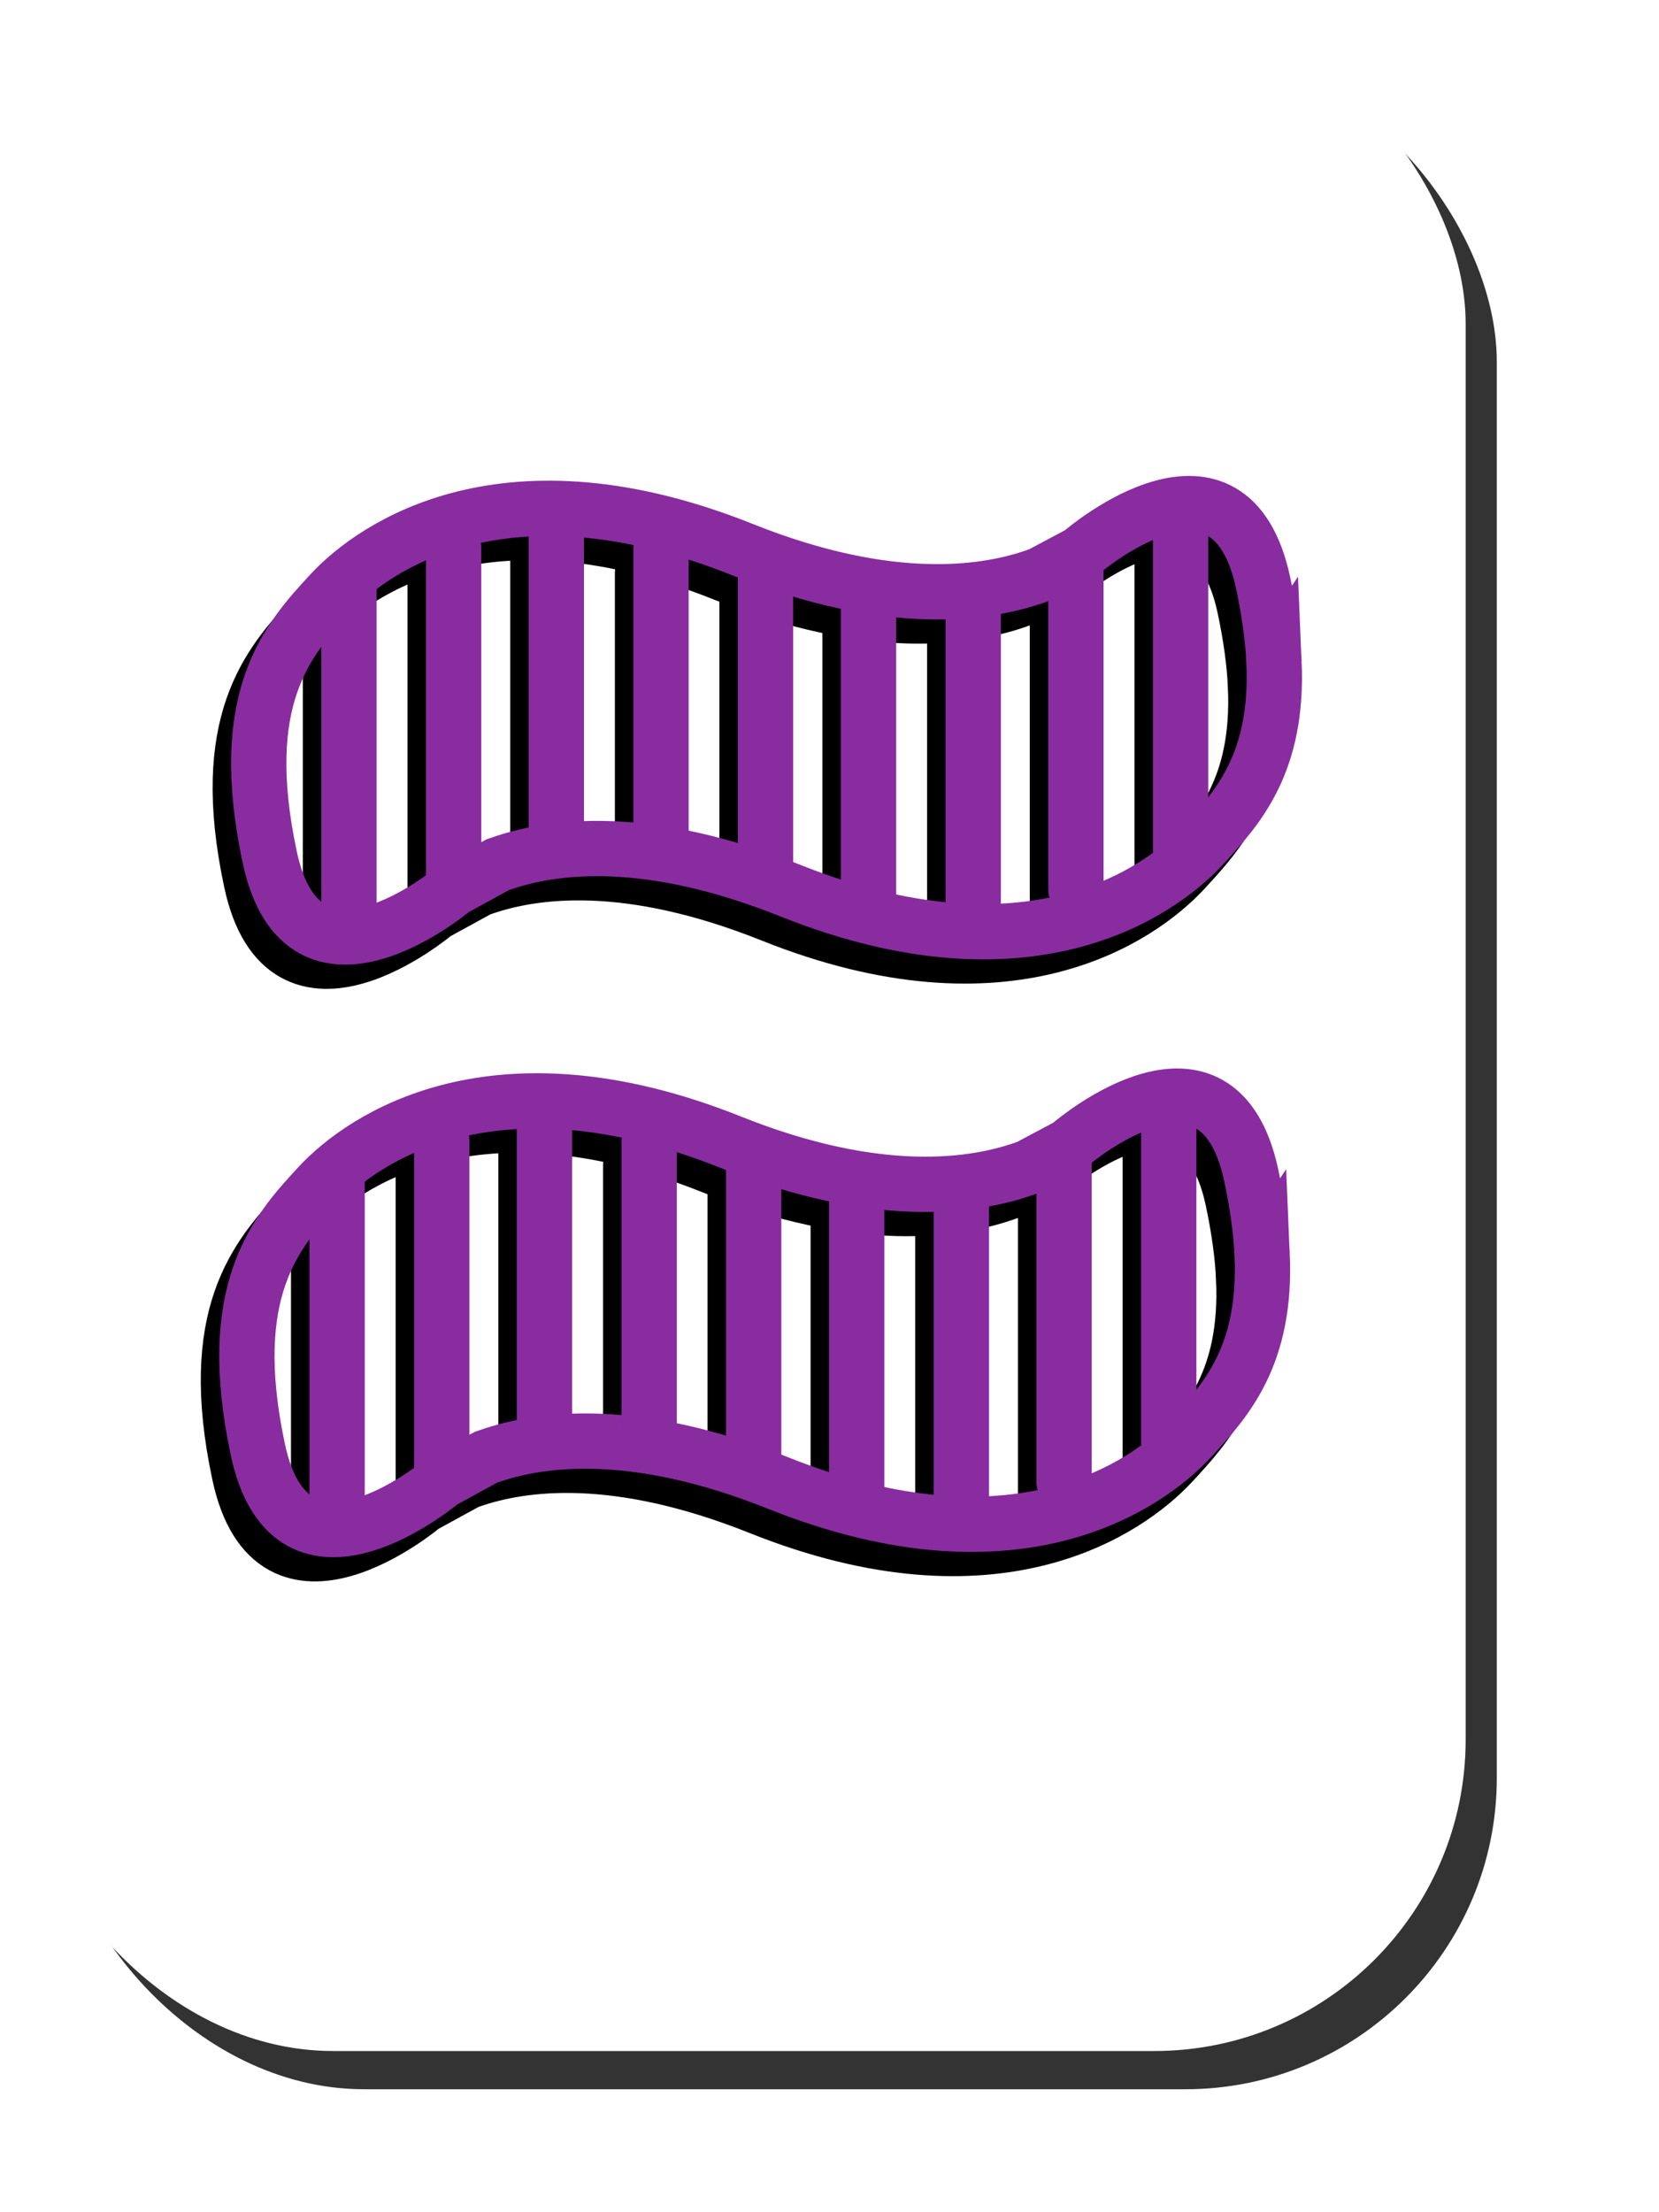 <?xml version="1.0" encoding="UTF-8" standalone="no"?>
<!-- Created with Inkscape (http://www.inkscape.org/) -->

<svg
   xmlns:dc="http://purl.org/dc/elements/1.1/"
   xmlns:cc="http://creativecommons.org/ns#"
   xmlns:rdf="http://www.w3.org/1999/02/22-rdf-syntax-ns#"
   xmlns:svg="http://www.w3.org/2000/svg"
   xmlns="http://www.w3.org/2000/svg"
   xmlns:sodipodi="http://sodipodi.sourceforge.net/DTD/sodipodi-0.dtd"
   xmlns:inkscape="http://www.inkscape.org/namespaces/inkscape"
   preserveAspectRatio="xMinYMin meet"
   viewBox="0 0 300 400"
   id="svg4113"
   version="1.1"
   inkscape:version="0.47 r22583"
   sodipodi:docname="P2LT.svg">
  <defs
     id="defs4115">
    <inkscape:perspective
       sodipodi:type="inkscape:persp3d"
       inkscape:vp_x="0 : 526.18109 : 1"
       inkscape:vp_y="0 : 1000 : 0"
       inkscape:vp_z="744.09448 : 526.18109 : 1"
       inkscape:persp3d-origin="372.04724 : 350.78739 : 1"
       id="perspective4121" />
    <inkscape:perspective
       id="perspective4131"
       inkscape:persp3d-origin="0.5 : 0.33333333 : 1"
       inkscape:vp_z="1 : 0.5 : 1"
       inkscape:vp_y="0 : 1000 : 0"
       inkscape:vp_x="0 : 0.5 : 1"
       sodipodi:type="inkscape:persp3d" />
    <filter
       color-interpolation-filters="sRGB"
       inkscape:collect="always"
       id="filter3630">
      <feGaussianBlur
         inkscape:collect="always"
         stdDeviation="4.303"
         id="feGaussianBlur3632" />
    </filter>
    <inkscape:perspective
       id="perspective6631"
       inkscape:persp3d-origin="0.5 : 0.33333333 : 1"
       inkscape:vp_z="1 : 0.5 : 1"
       inkscape:vp_y="0 : 1000 : 0"
       inkscape:vp_x="0 : 0.5 : 1"
       sodipodi:type="inkscape:persp3d" />
    <inkscape:perspective
       id="perspective6710"
       inkscape:persp3d-origin="0.5 : 0.33333333 : 1"
       inkscape:vp_z="1 : 0.5 : 1"
       inkscape:vp_y="0 : 1000 : 0"
       inkscape:vp_x="0 : 0.5 : 1"
       sodipodi:type="inkscape:persp3d" />
    <inkscape:perspective
       id="perspective6710-2"
       inkscape:persp3d-origin="0.5 : 0.33333333 : 1"
       inkscape:vp_z="1 : 0.5 : 1"
       inkscape:vp_y="0 : 1000 : 0"
       inkscape:vp_x="0 : 0.5 : 1"
       sodipodi:type="inkscape:persp3d" />
    <inkscape:perspective
       id="perspective6978"
       inkscape:persp3d-origin="0.5 : 0.33333333 : 1"
       inkscape:vp_z="1 : 0.5 : 1"
       inkscape:vp_y="0 : 1000 : 0"
       inkscape:vp_x="0 : 0.5 : 1"
       sodipodi:type="inkscape:persp3d" />
    <inkscape:perspective
       id="perspective7020"
       inkscape:persp3d-origin="0.5 : 0.33333333 : 1"
       inkscape:vp_z="1 : 0.5 : 1"
       inkscape:vp_y="0 : 1000 : 0"
       inkscape:vp_x="0 : 0.5 : 1"
       sodipodi:type="inkscape:persp3d" />
    <inkscape:perspective
       id="perspective7020-5"
       inkscape:persp3d-origin="0.5 : 0.33333333 : 1"
       inkscape:vp_z="1 : 0.5 : 1"
       inkscape:vp_y="0 : 1000 : 0"
       inkscape:vp_x="0 : 0.5 : 1"
       sodipodi:type="inkscape:persp3d" />
    <inkscape:perspective
       id="perspective7203"
       inkscape:persp3d-origin="0.5 : 0.33333333 : 1"
       inkscape:vp_z="1 : 0.5 : 1"
       inkscape:vp_y="0 : 1000 : 0"
       inkscape:vp_x="0 : 0.5 : 1"
       sodipodi:type="inkscape:persp3d" />
    <inkscape:perspective
       id="perspective7203-3"
       inkscape:persp3d-origin="0.5 : 0.33333333 : 1"
       inkscape:vp_z="1 : 0.5 : 1"
       inkscape:vp_y="0 : 1000 : 0"
       inkscape:vp_x="0 : 0.5 : 1"
       sodipodi:type="inkscape:persp3d" />
    <inkscape:perspective
       id="perspective7203-6"
       inkscape:persp3d-origin="0.5 : 0.33333333 : 1"
       inkscape:vp_z="1 : 0.5 : 1"
       inkscape:vp_y="0 : 1000 : 0"
       inkscape:vp_x="0 : 0.5 : 1"
       sodipodi:type="inkscape:persp3d" />
    <inkscape:perspective
       id="perspective7405"
       inkscape:persp3d-origin="0.5 : 0.33333333 : 1"
       inkscape:vp_z="1 : 0.5 : 1"
       inkscape:vp_y="0 : 1000 : 0"
       inkscape:vp_x="0 : 0.5 : 1"
       sodipodi:type="inkscape:persp3d" />
    <inkscape:perspective
       id="perspective7520"
       inkscape:persp3d-origin="0.5 : 0.33333333 : 1"
       inkscape:vp_z="1 : 0.5 : 1"
       inkscape:vp_y="0 : 1000 : 0"
       inkscape:vp_x="0 : 0.5 : 1"
       sodipodi:type="inkscape:persp3d" />
    <inkscape:perspective
       id="perspective7520-9"
       inkscape:persp3d-origin="0.5 : 0.33333333 : 1"
       inkscape:vp_z="1 : 0.5 : 1"
       inkscape:vp_y="0 : 1000 : 0"
       inkscape:vp_x="0 : 0.5 : 1"
       sodipodi:type="inkscape:persp3d" />
    <inkscape:perspective
       id="perspective7863"
       inkscape:persp3d-origin="0.5 : 0.33333333 : 1"
       inkscape:vp_z="1 : 0.5 : 1"
       inkscape:vp_y="0 : 1000 : 0"
       inkscape:vp_x="0 : 0.5 : 1"
       sodipodi:type="inkscape:persp3d" />
    <inkscape:perspective
       id="perspective7933"
       inkscape:persp3d-origin="0.5 : 0.33333333 : 1"
       inkscape:vp_z="1 : 0.5 : 1"
       inkscape:vp_y="0 : 1000 : 0"
       inkscape:vp_x="0 : 0.5 : 1"
       sodipodi:type="inkscape:persp3d" />
    <inkscape:perspective
       id="perspective7933-4"
       inkscape:persp3d-origin="0.5 : 0.33333333 : 1"
       inkscape:vp_z="1 : 0.5 : 1"
       inkscape:vp_y="0 : 1000 : 0"
       inkscape:vp_x="0 : 0.5 : 1"
       sodipodi:type="inkscape:persp3d" />
    <inkscape:perspective
       id="perspective8151"
       inkscape:persp3d-origin="0.5 : 0.33333333 : 1"
       inkscape:vp_z="1 : 0.5 : 1"
       inkscape:vp_y="0 : 1000 : 0"
       inkscape:vp_x="0 : 0.5 : 1"
       sodipodi:type="inkscape:persp3d" />
    <inkscape:perspective
       id="perspective8173"
       inkscape:persp3d-origin="0.5 : 0.33333333 : 1"
       inkscape:vp_z="1 : 0.5 : 1"
       inkscape:vp_y="0 : 1000 : 0"
       inkscape:vp_x="0 : 0.5 : 1"
       sodipodi:type="inkscape:persp3d" />
    <inkscape:perspective
       id="perspective8173-3"
       inkscape:persp3d-origin="0.5 : 0.33333333 : 1"
       inkscape:vp_z="1 : 0.5 : 1"
       inkscape:vp_y="0 : 1000 : 0"
       inkscape:vp_x="0 : 0.5 : 1"
       sodipodi:type="inkscape:persp3d" />
    <inkscape:perspective
       id="perspective8427"
       inkscape:persp3d-origin="0.5 : 0.33333333 : 1"
       inkscape:vp_z="1 : 0.5 : 1"
       inkscape:vp_y="0 : 1000 : 0"
       inkscape:vp_x="0 : 0.5 : 1"
       sodipodi:type="inkscape:persp3d" />
    <inkscape:perspective
       id="perspective8558"
       inkscape:persp3d-origin="0.5 : 0.33333333 : 1"
       inkscape:vp_z="1 : 0.5 : 1"
       inkscape:vp_y="0 : 1000 : 0"
       inkscape:vp_x="0 : 0.5 : 1"
       sodipodi:type="inkscape:persp3d" />
    <filter
       color-interpolation-filters="sRGB"
       inkscape:collect="always"
       id="filter3830-1"
       x="-0.075"
       width="1.151"
       y="-0.177"
       height="1.353">
      <feGaussianBlur
         inkscape:collect="always"
         stdDeviation="5.764"
         id="feGaussianBlur3832-5" />
    </filter>
    <inkscape:perspective
       id="perspective8558-2"
       inkscape:persp3d-origin="0.5 : 0.33333333 : 1"
       inkscape:vp_z="1 : 0.5 : 1"
       inkscape:vp_y="0 : 1000 : 0"
       inkscape:vp_x="0 : 0.5 : 1"
       sodipodi:type="inkscape:persp3d" />
    <filter
       color-interpolation-filters="sRGB"
       inkscape:collect="always"
       id="filter3830-2"
       x="-0.075"
       width="1.151"
       y="-0.177"
       height="1.353">
      <feGaussianBlur
         inkscape:collect="always"
         stdDeviation="5.764"
         id="feGaussianBlur3832-2" />
    </filter>
  </defs>
  <sodipodi:namedview
     id="base"
     pagecolor="#ffffff"
     bordercolor="#ffffff"
     borderopacity="0.0"
     inkscape:pageopacity="0.0"
     inkscape:pageshadow="0"
     inkscape:zoom="0.98994949"
     inkscape:cx="-6.1359002"
     inkscape:cy="200.45801"
     inkscape:document-units="px"
     inkscape:current-layer="layer1"
     showgrid="false"
     inkscape:window-width="1366"
     inkscape:window-height="718"
     inkscape:window-x="0"
     inkscape:window-y="0"
     inkscape:window-maximized="1" />
  <g
     inkscape:label="Layer 1"
     inkscape:groupmode="layer"
     id="layer1"
     transform="translate(-627.584,-598.603)">
    <g
       id="g3637"
       transform="matrix(0.896,0,0,0.896,1256.654,325.292)"
       inkscape:export-filename="/home/batsy/projects/set/test.png"
       inkscape:export-xdpi="42.700001"
       inkscape:export-ydpi="42.700001">
      <rect
         ry="62.857"
         y="315.219"
         x="-691.429"
         height="411.429"
         width="291.429"
         id="rect2826"
         style="fill:#333333;fill-opacity:1;stroke:none;filter:url(#filter3630)" />
      <rect
         ry="62.857"
         y="307.505"
         x="-697.714"
         height="411.429"
         width="291.429"
         id="rect2826-6"
         style="fill:#ffffff;fill-opacity:1;stroke:none" />
    </g>
    <g
       transform="translate(629.517,73.806)"
       id="g3923-6-0"
       style="stroke:#000000;filter:url(#filter3830-1)">
      <path
         id="path2958-0-5-0"
         d="m 225.109,648.96 c -0.18,-4.201 -0.82,-8.974 -1.964,-14.354 -5.996,-28.181 -31.859,-6.381 -32.786,-5.59 l -0.151,0.151 -7.101,3.777 -0.302,0.151 c -9.482,3.514 -27.079,6.151 -53.788,-4.533 -42.735,-17.094 -66.551,-0.69 -74.487,7.857 -7.936,8.547 -17.135,19.051 -11.03,47.744 6.105,28.693 33.24,5.741 33.24,5.741 l 8.008,-4.382 0.453,-0.151 c 9.493,-3.342 26.516,-5.53 52.428,4.835 42.735,17.094 66.551,0.539 74.487,-8.008 6.448,-6.944 13.775,-15.036 12.994,-33.24 z"
         style="fill:none;stroke:#000000;stroke-width:10;stroke-miterlimit:4;stroke-opacity:1;stroke-dasharray:none" />
      <g
         transform="translate(-3.214,0.714)"
         id="g3912-7-0"
         style="stroke:#000000">
        <path
           style="fill:none;stroke:#000000;stroke-width:10;stroke-linecap:round;stroke-linejoin:miter;stroke-miterlimit:4;stroke-opacity:1;stroke-dasharray:none"
           d="m 136.371,631.129 0,56.569"
           id="path3802-1-5" />
        <path
           style="fill:none;stroke:#000000;stroke-width:10;stroke-linecap:round;stroke-linejoin:miter;stroke-miterlimit:4;stroke-opacity:1;stroke-dasharray:none"
           d="m 155,636.221 0,56.569"
           id="path3802-6-3-3" />
        <path
           style="fill:none;stroke:#000000;stroke-width:10;stroke-linecap:round;stroke-linejoin:miter;stroke-miterlimit:4;stroke-opacity:1;stroke-dasharray:none"
           d="m 173.929,638.364 0,56.569"
           id="path3802-6-6-3-9" />
        <path
           style="fill:none;stroke:#000000;stroke-width:10;stroke-linecap:round;stroke-linejoin:miter;stroke-miterlimit:4;stroke-opacity:1;stroke-dasharray:none"
           d="m 192.5,629.373 0,59.907"
           id="path3802-6-5-3-5" />
        <path
           style="fill:none;stroke:#000000;stroke-width:10;stroke-linecap:round;stroke-linejoin:miter;stroke-miterlimit:4;stroke-opacity:1;stroke-dasharray:none"
           d="m 211.429,625.506 0,56.569"
           id="path3802-6-4-8-1" />
        <path
           style="fill:none;stroke:#000000;stroke-width:10;stroke-linecap:round;stroke-linejoin:miter;stroke-miterlimit:4;stroke-opacity:1;stroke-dasharray:none"
           d="m 117.471,680.942 0,-53.23"
           id="path3802-6-8-5-1" />
        <path
           style="fill:none;stroke:#000000;stroke-width:10;stroke-linecap:round;stroke-linejoin:miter;stroke-miterlimit:4;stroke-opacity:1;stroke-dasharray:none"
           d="m 98.542,678.504 0,-56.569"
           id="path3802-6-6-9-1-2" />
        <path
           style="fill:none;stroke:#000000;stroke-width:10;stroke-linecap:round;stroke-linejoin:miter;stroke-miterlimit:4;stroke-opacity:1;stroke-dasharray:none"
           d="m 79.971,687.494 0,-59.907"
           id="path3802-6-5-5-0-3" />
        <path
           style="fill:none;stroke:#000000;stroke-width:10;stroke-linecap:round;stroke-linejoin:miter;stroke-miterlimit:4;stroke-opacity:1;stroke-dasharray:none"
           d="m 61.042,691.361 0,-56.569"
           id="path3802-6-4-0-8-6" />
      </g>
    </g>
    <g
       id="g3923-7"
       transform="translate(632.857,69.429)"
       style="stroke:#892ca0;stroke-opacity:1">
      <path
         id="path2958-0-7"
         d="m 225.109,648.96 c -0.18,-4.201 -0.82,-8.974 -1.964,-14.354 -5.996,-28.181 -31.859,-6.381 -32.786,-5.59 l -0.151,0.151 -7.101,3.777 -0.302,0.151 c -9.482,3.514 -27.079,6.151 -53.788,-4.533 -42.735,-17.094 -66.551,-0.69 -74.487,7.857 -7.936,8.547 -17.135,19.051 -11.03,47.744 6.105,28.693 33.24,5.741 33.24,5.741 l 8.008,-4.382 0.453,-0.151 c 9.493,-3.342 26.516,-5.53 52.428,4.835 42.735,17.094 66.551,0.539 74.487,-8.008 6.448,-6.944 13.775,-15.036 12.994,-33.24 z"
         style="fill:none;stroke:#892ca0;stroke-width:10;stroke-miterlimit:4;stroke-opacity:1;stroke-dasharray:none" />
      <g
         transform="translate(-3.214,0.714)"
         id="g3912-70"
         style="stroke:#892ca0;stroke-opacity:1">
        <path
           style="fill:none;stroke:#892ca0;stroke-width:10;stroke-linecap:round;stroke-linejoin:miter;stroke-miterlimit:4;stroke-opacity:1;stroke-dasharray:none"
           d="m 136.371,631.129 0,56.569"
           id="path3802-8" />
        <path
           style="fill:none;stroke:#892ca0;stroke-width:10;stroke-linecap:round;stroke-linejoin:miter;stroke-miterlimit:4;stroke-opacity:1;stroke-dasharray:none"
           d="m 155,636.221 0,56.569"
           id="path3802-6-9" />
        <path
           style="fill:none;stroke:#892ca0;stroke-width:10;stroke-linecap:round;stroke-linejoin:miter;stroke-miterlimit:4;stroke-opacity:1;stroke-dasharray:none"
           d="m 173.929,638.364 0,56.569"
           id="path3802-6-6-8" />
        <path
           style="fill:none;stroke:#892ca0;stroke-width:10;stroke-linecap:round;stroke-linejoin:miter;stroke-miterlimit:4;stroke-opacity:1;stroke-dasharray:none"
           d="m 192.5,629.373 0,59.907"
           id="path3802-6-5-0" />
        <path
           style="fill:none;stroke:#892ca0;stroke-width:10;stroke-linecap:round;stroke-linejoin:miter;stroke-miterlimit:4;stroke-opacity:1;stroke-dasharray:none"
           d="m 211.429,625.506 0,56.569"
           id="path3802-6-4-09" />
        <path
           style="fill:none;stroke:#892ca0;stroke-width:10;stroke-linecap:round;stroke-linejoin:miter;stroke-miterlimit:4;stroke-opacity:1;stroke-dasharray:none"
           d="m 117.471,680.942 0,-53.23"
           id="path3802-6-8-8" />
        <path
           style="fill:none;stroke:#892ca0;stroke-width:10;stroke-linecap:round;stroke-linejoin:miter;stroke-miterlimit:4;stroke-opacity:1;stroke-dasharray:none"
           d="m 98.542,678.504 0,-56.569"
           id="path3802-6-6-9-0" />
        <path
           style="fill:none;stroke:#892ca0;stroke-width:10;stroke-linecap:round;stroke-linejoin:miter;stroke-miterlimit:4;stroke-opacity:1;stroke-dasharray:none"
           d="m 79.971,687.494 0,-59.907"
           id="path3802-6-5-5-4" />
        <path
           style="fill:none;stroke:#892ca0;stroke-width:10;stroke-linecap:round;stroke-linejoin:miter;stroke-miterlimit:4;stroke-opacity:1;stroke-dasharray:none"
           d="m 61.042,691.361 0,-56.569"
           id="path3802-6-4-0-0" />
      </g>
    </g>
    <g
       transform="translate(627.374,180.949)"
       id="g3923-6-4"
       style="stroke:#000000;filter:url(#filter3830-2)">
      <path
         id="path2958-0-5-2"
         d="m 225.109,648.96 c -0.18,-4.201 -0.82,-8.974 -1.964,-14.354 -5.996,-28.181 -31.859,-6.381 -32.786,-5.59 l -0.151,0.151 -7.101,3.777 -0.302,0.151 c -9.482,3.514 -27.079,6.151 -53.788,-4.533 -42.735,-17.094 -66.551,-0.69 -74.487,7.857 -7.936,8.547 -17.135,19.051 -11.03,47.744 6.105,28.693 33.24,5.741 33.24,5.741 l 8.008,-4.382 0.453,-0.151 c 9.493,-3.342 26.516,-5.53 52.428,4.835 42.735,17.094 66.551,0.539 74.487,-8.008 6.448,-6.944 13.775,-15.036 12.994,-33.24 z"
         style="fill:none;stroke:#000000;stroke-width:10;stroke-miterlimit:4;stroke-opacity:1;stroke-dasharray:none" />
      <g
         transform="translate(-3.214,0.714)"
         id="g3912-7-5"
         style="stroke:#000000">
        <path
           style="fill:none;stroke:#000000;stroke-width:10;stroke-linecap:round;stroke-linejoin:miter;stroke-miterlimit:4;stroke-opacity:1;stroke-dasharray:none"
           d="m 136.371,631.129 0,56.569"
           id="path3802-1-9" />
        <path
           style="fill:none;stroke:#000000;stroke-width:10;stroke-linecap:round;stroke-linejoin:miter;stroke-miterlimit:4;stroke-opacity:1;stroke-dasharray:none"
           d="m 155,636.221 0,56.569"
           id="path3802-6-3-7" />
        <path
           style="fill:none;stroke:#000000;stroke-width:10;stroke-linecap:round;stroke-linejoin:miter;stroke-miterlimit:4;stroke-opacity:1;stroke-dasharray:none"
           d="m 173.929,638.364 0,56.569"
           id="path3802-6-6-3-4" />
        <path
           style="fill:none;stroke:#000000;stroke-width:10;stroke-linecap:round;stroke-linejoin:miter;stroke-miterlimit:4;stroke-opacity:1;stroke-dasharray:none"
           d="m 192.5,629.373 0,59.907"
           id="path3802-6-5-3-6" />
        <path
           style="fill:none;stroke:#000000;stroke-width:10;stroke-linecap:round;stroke-linejoin:miter;stroke-miterlimit:4;stroke-opacity:1;stroke-dasharray:none"
           d="m 211.429,625.506 0,56.569"
           id="path3802-6-4-8-8" />
        <path
           style="fill:none;stroke:#000000;stroke-width:10;stroke-linecap:round;stroke-linejoin:miter;stroke-miterlimit:4;stroke-opacity:1;stroke-dasharray:none"
           d="m 117.471,680.942 0,-53.23"
           id="path3802-6-8-5-5" />
        <path
           style="fill:none;stroke:#000000;stroke-width:10;stroke-linecap:round;stroke-linejoin:miter;stroke-miterlimit:4;stroke-opacity:1;stroke-dasharray:none"
           d="m 98.542,678.504 0,-56.569"
           id="path3802-6-6-9-1-9" />
        <path
           style="fill:none;stroke:#000000;stroke-width:10;stroke-linecap:round;stroke-linejoin:miter;stroke-miterlimit:4;stroke-opacity:1;stroke-dasharray:none"
           d="m 79.971,687.494 0,-59.907"
           id="path3802-6-5-5-0-33" />
        <path
           style="fill:none;stroke:#000000;stroke-width:10;stroke-linecap:round;stroke-linejoin:miter;stroke-miterlimit:4;stroke-opacity:1;stroke-dasharray:none"
           d="m 61.042,691.361 0,-56.569"
           id="path3802-6-4-0-8-8" />
      </g>
    </g>
    <g
       id="g3923-1"
       transform="translate(630.714,176.571)"
       style="stroke:#892ca0;stroke-opacity:1">
      <path
         id="path2958-0-1"
         d="m 225.109,648.96 c -0.18,-4.201 -0.82,-8.974 -1.964,-14.354 -5.996,-28.181 -31.859,-6.381 -32.786,-5.59 l -0.151,0.151 -7.101,3.777 -0.302,0.151 c -9.482,3.514 -27.079,6.151 -53.788,-4.533 -42.735,-17.094 -66.551,-0.69 -74.487,7.857 -7.936,8.547 -17.135,19.051 -11.03,47.744 6.105,28.693 33.24,5.741 33.24,5.741 l 8.008,-4.382 0.453,-0.151 c 9.493,-3.342 26.516,-5.53 52.428,4.835 42.735,17.094 66.551,0.539 74.487,-8.008 6.448,-6.944 13.775,-15.036 12.994,-33.24 z"
         style="fill:none;stroke:#892ca0;stroke-width:10;stroke-miterlimit:4;stroke-opacity:1;stroke-dasharray:none" />
      <g
         transform="translate(-3.214,0.714)"
         id="g3912-0"
         style="stroke:#892ca0;stroke-opacity:1">
        <path
           style="fill:none;stroke:#892ca0;stroke-width:10;stroke-linecap:round;stroke-linejoin:miter;stroke-miterlimit:4;stroke-opacity:1;stroke-dasharray:none"
           d="m 136.371,631.129 0,56.569"
           id="path3802-9" />
        <path
           style="fill:none;stroke:#892ca0;stroke-width:10;stroke-linecap:round;stroke-linejoin:miter;stroke-miterlimit:4;stroke-opacity:1;stroke-dasharray:none"
           d="m 155,636.221 0,56.569"
           id="path3802-6-2" />
        <path
           style="fill:none;stroke:#892ca0;stroke-width:10;stroke-linecap:round;stroke-linejoin:miter;stroke-miterlimit:4;stroke-opacity:1;stroke-dasharray:none"
           d="m 173.929,638.364 0,56.569"
           id="path3802-6-6-0" />
        <path
           style="fill:none;stroke:#892ca0;stroke-width:10;stroke-linecap:round;stroke-linejoin:miter;stroke-miterlimit:4;stroke-opacity:1;stroke-dasharray:none"
           d="m 192.5,629.373 0,59.907"
           id="path3802-6-5-1" />
        <path
           style="fill:none;stroke:#892ca0;stroke-width:10;stroke-linecap:round;stroke-linejoin:miter;stroke-miterlimit:4;stroke-opacity:1;stroke-dasharray:none"
           d="m 211.429,625.506 0,56.569"
           id="path3802-6-4-2" />
        <path
           style="fill:none;stroke:#892ca0;stroke-width:10;stroke-linecap:round;stroke-linejoin:miter;stroke-miterlimit:4;stroke-opacity:1;stroke-dasharray:none"
           d="m 117.471,680.942 0,-53.23"
           id="path3802-6-8-2" />
        <path
           style="fill:none;stroke:#892ca0;stroke-width:10;stroke-linecap:round;stroke-linejoin:miter;stroke-miterlimit:4;stroke-opacity:1;stroke-dasharray:none"
           d="m 98.542,678.504 0,-56.569"
           id="path3802-6-6-9-9" />
        <path
           style="fill:none;stroke:#892ca0;stroke-width:10;stroke-linecap:round;stroke-linejoin:miter;stroke-miterlimit:4;stroke-opacity:1;stroke-dasharray:none"
           d="m 79.971,687.494 0,-59.907"
           id="path3802-6-5-5-5" />
        <path
           style="fill:none;stroke:#892ca0;stroke-width:10;stroke-linecap:round;stroke-linejoin:miter;stroke-miterlimit:4;stroke-opacity:1;stroke-dasharray:none"
           d="m 61.042,691.361 0,-56.569"
           id="path3802-6-4-0-6" />
      </g>
    </g>
  </g>
</svg>
